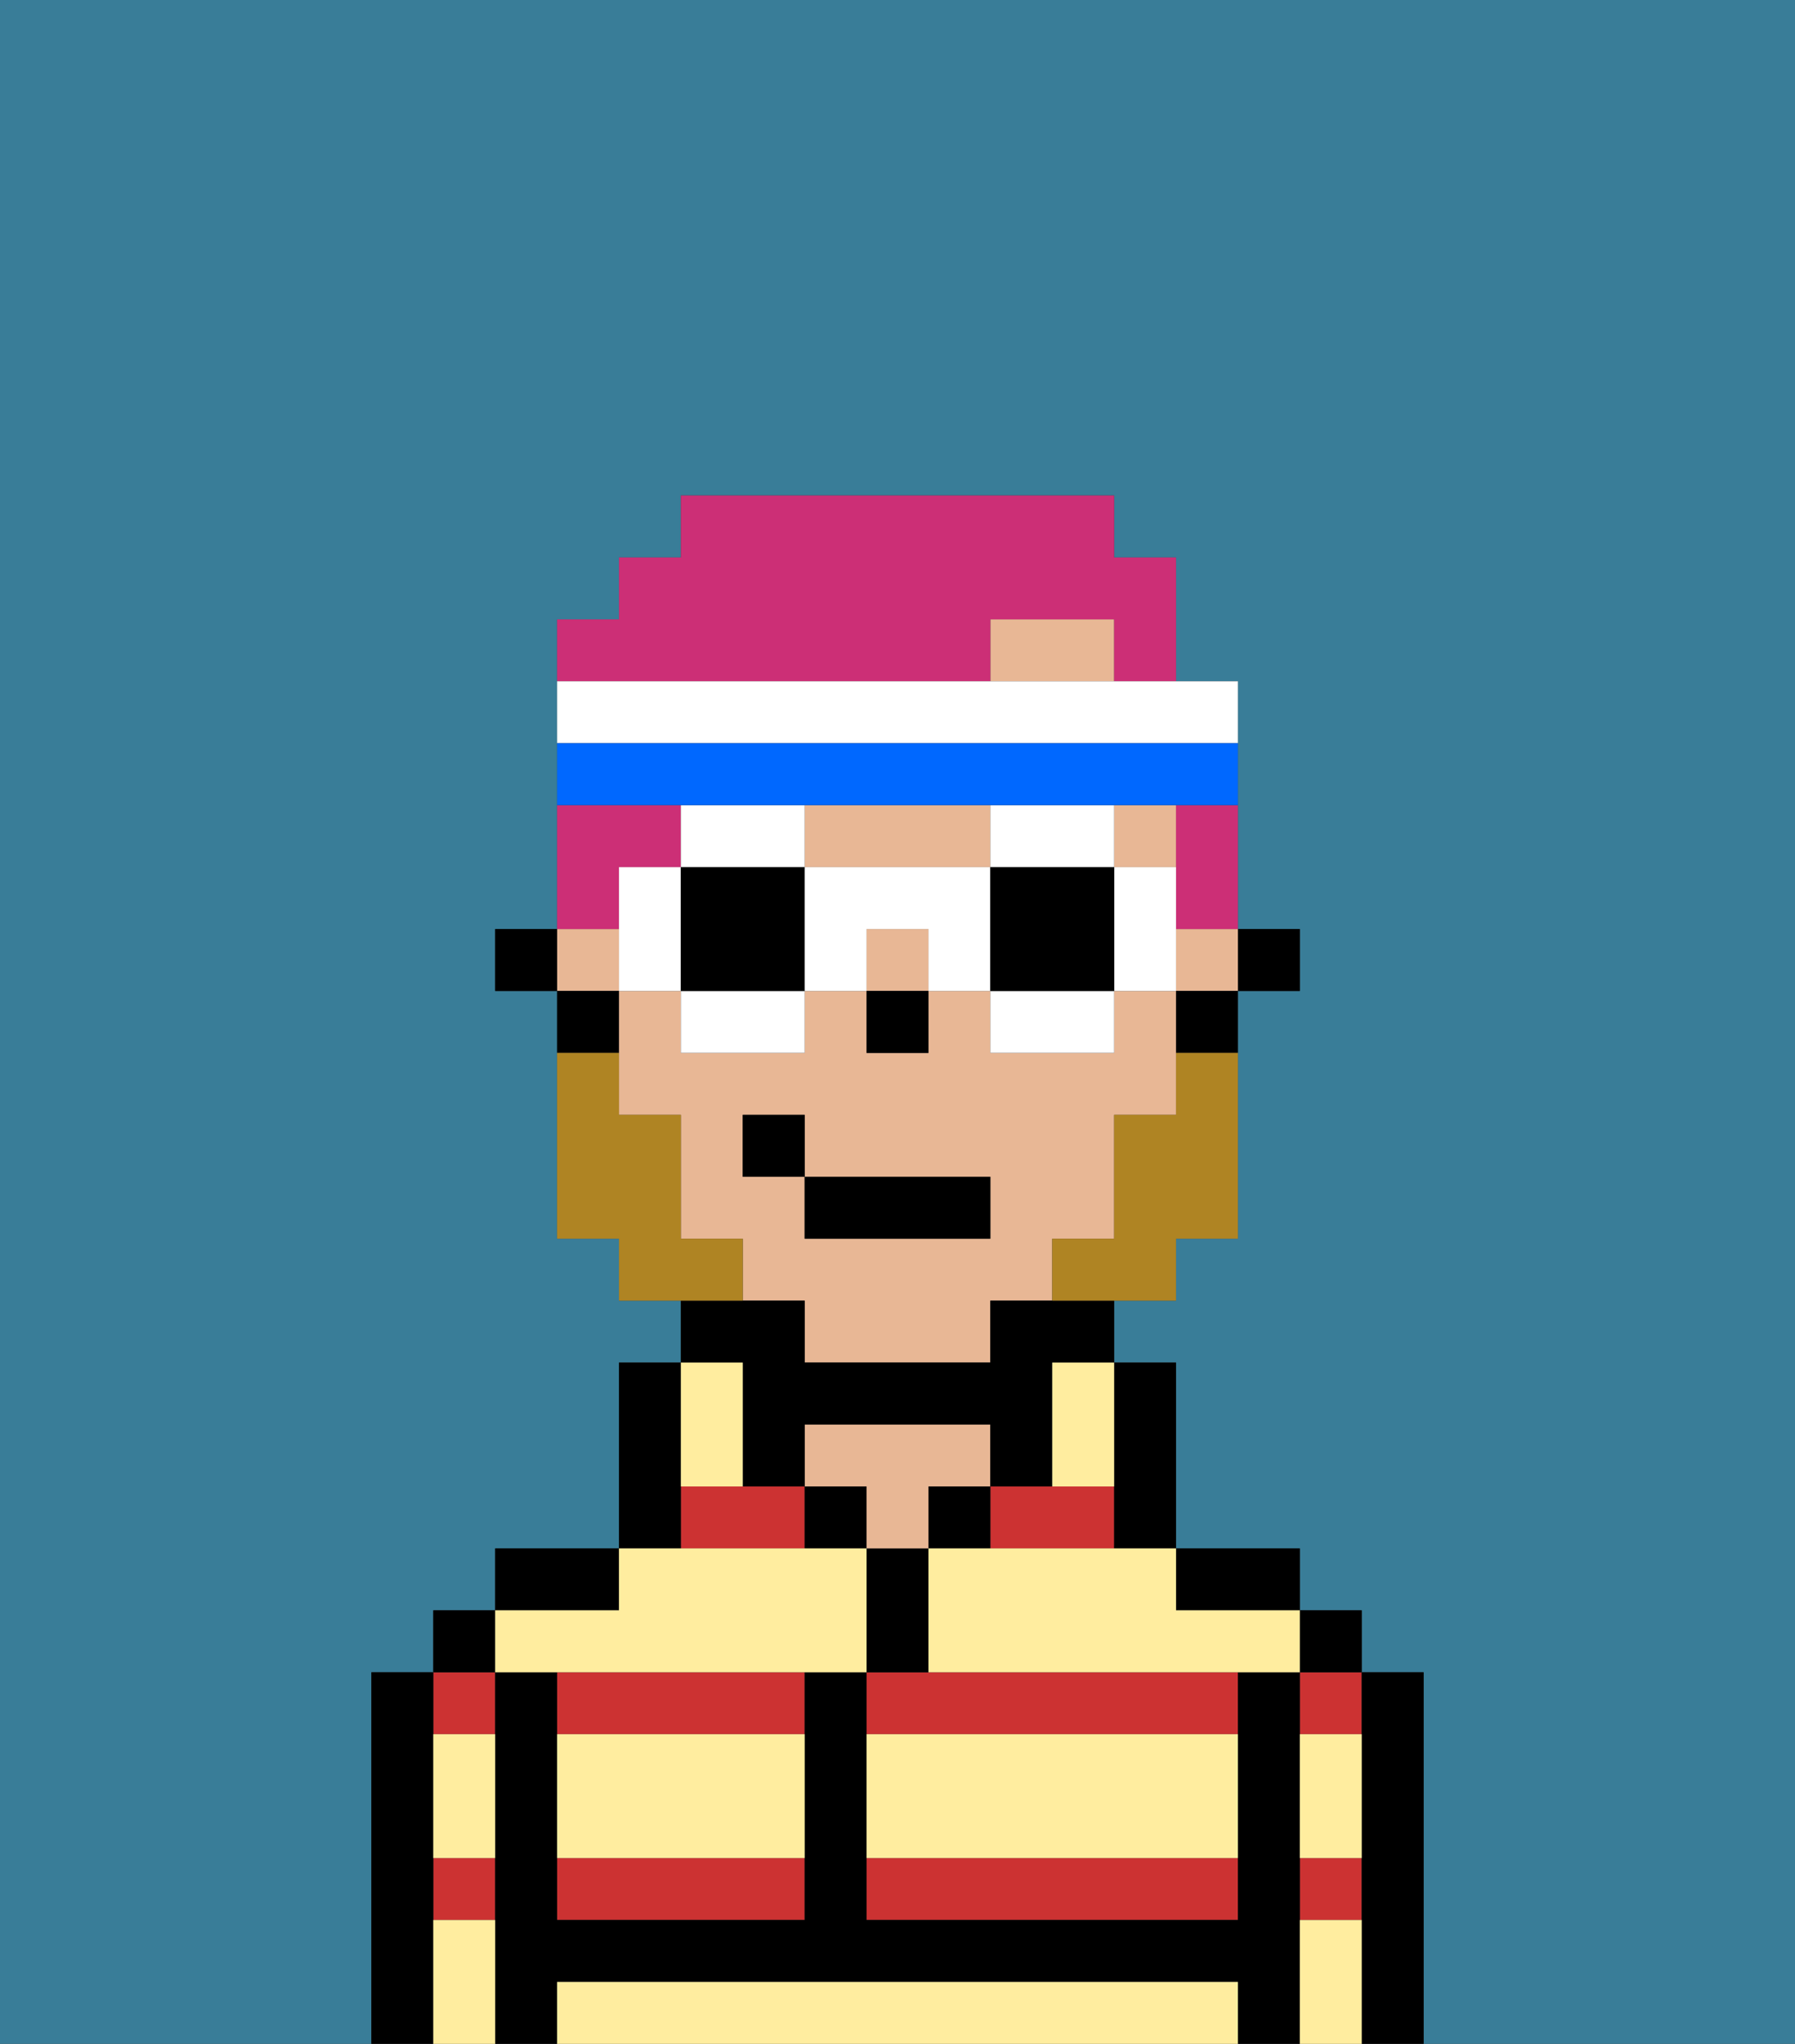 <svg xmlns="http://www.w3.org/2000/svg" viewBox="0 0 29 33"><rect x="0" y="0" width="29" height="33" fill="#333333" stroke="none"/><defs><style>polygon,rect,path{shape-rendering:crispedges;}.wa227-1{fill:#397d98;}.wa227-2{fill:#cc3232;}.wa227-3{fill:#000000;}.wa227-4{fill:#e8b795;}.wa227-5{fill:#ffed9f;}.wa227-6{fill:#af8423;}.wa227-7{fill:#cc2f76;}.wa227-8{fill:#ffffff;}.wa227-9{fill:#0068ff;}</style></defs><path class="wa227-1" d="M0,33H6V27H7V26H8V25h2V22h1V21H10V20H9V16H8V15H9V10h1V9h1V8h7V9h1v2h1v4h1v1H20v4H19v1H18v1h1v3h2v1h1v1h1v6h6V0H0Z"/><path class="wa227-2" d="M14,31h6V30H14Z"/><path class="wa227-2" d="M14,27v1h6V27H14Z"/><path class="wa227-2" d="M18,25V24H16v1Z"/><rect class="wa227-2" x="21" y="30" width="1" height="1"/><rect class="wa227-2" x="21" y="27" width="1" height="1"/><rect class="wa227-2" x="7" y="27" width="1" height="1"/><rect class="wa227-2" x="7" y="30" width="1" height="1"/><path class="wa227-2" d="M9,28h4V27H9Z"/><path class="wa227-2" d="M9,31h4V30H9Z"/><polygon class="wa227-2" points="12 24 11 24 11 25 13 25 13 24 12 24"/><path class="wa227-3" d="M23,27H22v6h1V27Z"/><rect class="wa227-3" x="21" y="26" width="1" height="1"/><path class="wa227-3" d="M21,30V27H20v4H14V27H13v4H9V27H8v6H9V32H20v1h1V30Z"/><path class="wa227-3" d="M20,26h1V25H19v1Z"/><path class="wa227-3" d="M18,25h1V22H18v3Z"/><rect class="wa227-3" x="15" y="24" width="1" height="1"/><path class="wa227-3" d="M15,26V25H14v2h1Z"/><rect class="wa227-3" x="13" y="24" width="1" height="1"/><path class="wa227-4" d="M15,24h1V23H13v1h1v1h1Z"/><path class="wa227-3" d="M11,24V22H10v3h1Z"/><path class="wa227-3" d="M10,25H8v1h2Z"/><rect class="wa227-3" x="7" y="26" width="1" height="1"/><path class="wa227-3" d="M7,30V27H6v6H7V30Z"/><rect class="wa227-3" x="20" y="15" width="1" height="1"/><rect class="wa227-4" x="18" y="13" width="1" height="1"/><polygon class="wa227-4" points="17 10 16 10 16 11 18 11 18 10 17 10"/><rect class="wa227-4" x="19" y="15" width="1" height="1"/><path class="wa227-4" d="M18,20V18h1V16H18v1H16V16H15v1H14V16H13v1H11V16H10v2h1v2h1v1h1v1h3V21h1V20Zm-2,0H13V19H12V18h1v1h3Z"/><path class="wa227-4" d="M14,14h2V13H13v1Z"/><rect class="wa227-4" x="14" y="15" width="1" height="1"/><rect class="wa227-4" x="9" y="15" width="1" height="1"/><path class="wa227-3" d="M19,17h1V16H19Z"/><path class="wa227-3" d="M12,23v1h1V23h3v1h1V22h1V21H16v1H13V21H11v1h1Z"/><path class="wa227-3" d="M10,16H9v1h1Z"/><rect class="wa227-3" x="8" y="15" width="1" height="1"/><rect class="wa227-3" x="14" y="16" width="1" height="1"/><path class="wa227-5" d="M19,32H9v1H20V32Z"/><path class="wa227-5" d="M14,29v1h6V28H14Z"/><path class="wa227-5" d="M9,29v1h4V28H9Z"/><path class="wa227-5" d="M9,27h5V25H10v1H8v1Z"/><path class="wa227-5" d="M16,25H15v2h6V26H19V25H16Z"/><path class="wa227-5" d="M7,29v1H8V28H7Z"/><path class="wa227-5" d="M7,31v2H8V31Z"/><path class="wa227-5" d="M21,31v2h1V31Z"/><path class="wa227-5" d="M21,29v1h1V28H21Z"/><path class="wa227-5" d="M12,24V22H11v2Z"/><path class="wa227-5" d="M17,23v1h1V22H17Z"/><path class="wa227-6" d="M19,18H18v2H17v1h2V20h1V17H19Z"/><path class="wa227-6" d="M12,20H11V18H10V17H9v3h1v1h2Z"/><rect class="wa227-3" x="13" y="19" width="3" height="1"/><rect class="wa227-3" x="12" y="18" width="1" height="1"/><path class="wa227-7" d="M16,11V10h2v1h1V9H18V8H11V9H10v1H9v1h7Z"/><path class="wa227-7" d="M10,14h1V13H9v2h1Z"/><path class="wa227-7" d="M19,14v1h1V13H19Z"/><path class="wa227-8" d="M13,13H11v1h2Z"/><path class="wa227-8" d="M11,17h2V16H11Z"/><polygon class="wa227-8" points="11 15 11 14 10 14 10 15 10 16 11 16 11 15"/><path class="wa227-3" d="M11,16h2V14H11v2Z"/><polygon class="wa227-8" points="18 15 18 16 19 16 19 15 19 14 18 14 18 15"/><path class="wa227-8" d="M17,14h1V13H16v1Z"/><path class="wa227-8" d="M16,17h2V16H16Z"/><path class="wa227-8" d="M14,14H13v2h1V15h1v1h1V14Z"/><path class="wa227-3" d="M18,14H16v2h2V14Z"/><path class="wa227-8" d="M20,12V11H9v1H20Z"/><path class="wa227-9" d="M13,13h7V12H9v1h4Z"/></svg>